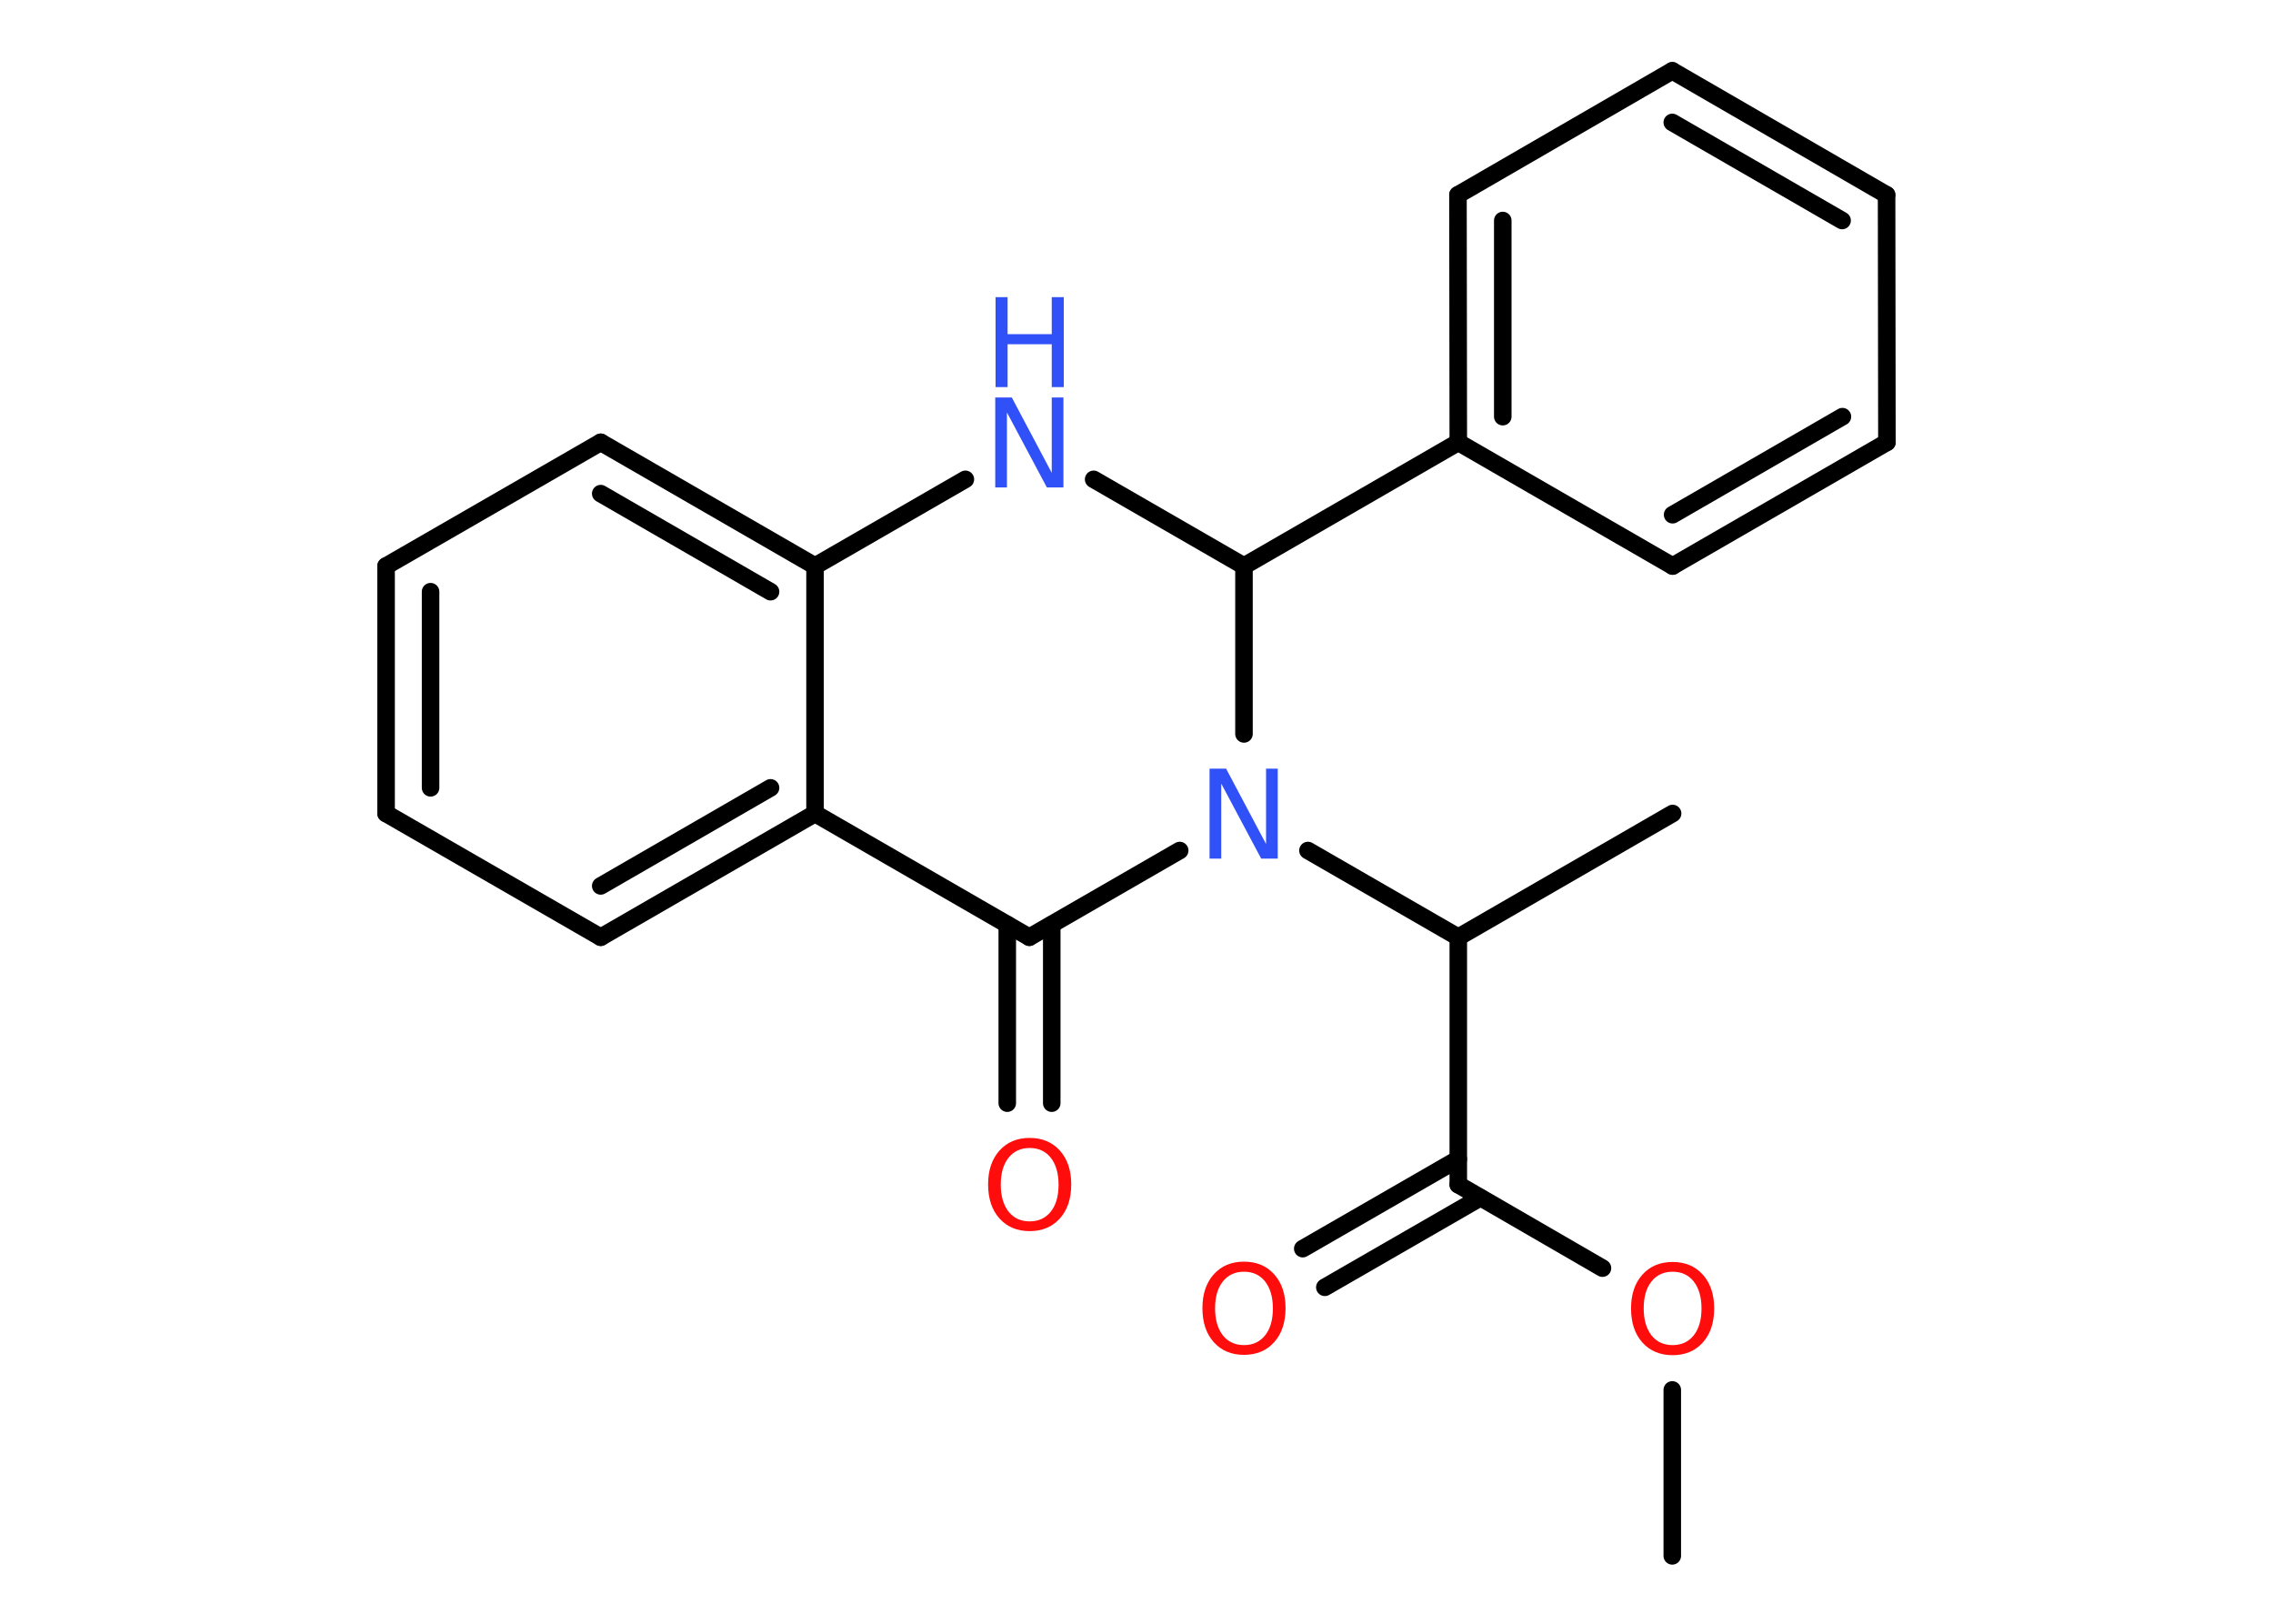<?xml version='1.0' encoding='UTF-8'?>
<!DOCTYPE svg PUBLIC "-//W3C//DTD SVG 1.1//EN" "http://www.w3.org/Graphics/SVG/1.1/DTD/svg11.dtd">
<svg version='1.2' xmlns='http://www.w3.org/2000/svg' xmlns:xlink='http://www.w3.org/1999/xlink' width='70.0mm' height='50.0mm' viewBox='0 0 70.0 50.0'>
  <desc>Generated by the Chemistry Development Kit (http://github.com/cdk)</desc>
  <g stroke-linecap='round' stroke-linejoin='round' stroke='#000000' stroke-width='.54' fill='#FF0D0D'>
    <rect x='.0' y='.0' width='70.0' height='50.0' fill='#FFFFFF' stroke='none'/>
    <g id='mol1' class='mol'>
      <line id='mol1bnd1' class='bond' x1='51.5' y1='47.91' x2='51.5' y2='42.8'/>
      <line id='mol1bnd2' class='bond' x1='49.35' y1='39.05' x2='44.91' y2='36.48'/>
      <g id='mol1bnd3' class='bond'>
        <line x1='45.59' y1='36.88' x2='40.8' y2='39.64'/>
        <line x1='44.91' y1='35.69' x2='40.12' y2='38.45'/>
      </g>
      <line id='mol1bnd4' class='bond' x1='44.91' y1='36.48' x2='44.91' y2='28.86'/>
      <line id='mol1bnd5' class='bond' x1='44.91' y1='28.86' x2='51.51' y2='25.05'/>
      <line id='mol1bnd6' class='bond' x1='44.91' y1='28.86' x2='40.28' y2='26.19'/>
      <line id='mol1bnd7' class='bond' x1='36.33' y1='26.19' x2='31.7' y2='28.86'/>
      <g id='mol1bnd8' class='bond'>
        <line x1='32.39' y1='28.47' x2='32.39' y2='33.97'/>
        <line x1='31.02' y1='28.47' x2='31.02' y2='33.97'/>
      </g>
      <line id='mol1bnd9' class='bond' x1='31.7' y1='28.86' x2='25.1' y2='25.05'/>
      <g id='mol1bnd10' class='bond'>
        <line x1='18.5' y1='28.86' x2='25.1' y2='25.05'/>
        <line x1='18.5' y1='27.28' x2='23.73' y2='24.26'/>
      </g>
      <line id='mol1bnd11' class='bond' x1='18.5' y1='28.86' x2='11.89' y2='25.05'/>
      <g id='mol1bnd12' class='bond'>
        <line x1='11.89' y1='17.43' x2='11.89' y2='25.05'/>
        <line x1='13.26' y1='18.22' x2='13.26' y2='24.26'/>
      </g>
      <line id='mol1bnd13' class='bond' x1='11.89' y1='17.43' x2='18.5' y2='13.62'/>
      <g id='mol1bnd14' class='bond'>
        <line x1='25.1' y1='17.43' x2='18.5' y2='13.62'/>
        <line x1='23.73' y1='18.22' x2='18.5' y2='15.2'/>
      </g>
      <line id='mol1bnd15' class='bond' x1='25.1' y1='25.05' x2='25.1' y2='17.43'/>
      <line id='mol1bnd16' class='bond' x1='25.1' y1='17.43' x2='29.73' y2='14.76'/>
      <line id='mol1bnd17' class='bond' x1='33.68' y1='14.76' x2='38.31' y2='17.43'/>
      <line id='mol1bnd18' class='bond' x1='38.31' y1='22.6' x2='38.31' y2='17.43'/>
      <line id='mol1bnd19' class='bond' x1='38.31' y1='17.43' x2='44.91' y2='13.62'/>
      <g id='mol1bnd20' class='bond'>
        <line x1='44.9' y1='6.0' x2='44.91' y2='13.62'/>
        <line x1='46.28' y1='6.79' x2='46.28' y2='12.83'/>
      </g>
      <line id='mol1bnd21' class='bond' x1='44.9' y1='6.0' x2='51.5' y2='2.18'/>
      <g id='mol1bnd22' class='bond'>
        <line x1='58.1' y1='6.0' x2='51.5' y2='2.18'/>
        <line x1='56.73' y1='6.79' x2='51.5' y2='3.77'/>
      </g>
      <line id='mol1bnd23' class='bond' x1='58.1' y1='6.0' x2='58.11' y2='13.62'/>
      <g id='mol1bnd24' class='bond'>
        <line x1='51.51' y1='17.43' x2='58.11' y2='13.62'/>
        <line x1='51.51' y1='15.85' x2='56.74' y2='12.83'/>
      </g>
      <line id='mol1bnd25' class='bond' x1='44.91' y1='13.62' x2='51.51' y2='17.43'/>
      <path id='mol1atm2' class='atom' d='M51.51 39.16q-.41 .0 -.65 .3q-.24 .3 -.24 .83q.0 .52 .24 .83q.24 .3 .65 .3q.41 .0 .65 -.3q.24 -.3 .24 -.83q.0 -.52 -.24 -.83q-.24 -.3 -.65 -.3zM51.51 38.86q.58 .0 .93 .39q.35 .39 .35 1.04q.0 .66 -.35 1.05q-.35 .39 -.93 .39q-.58 .0 -.93 -.39q-.35 -.39 -.35 -1.05q.0 -.65 .35 -1.04q.35 -.39 .93 -.39z' stroke='none'/>
      <path id='mol1atm4' class='atom' d='M38.31 39.16q-.41 .0 -.65 .3q-.24 .3 -.24 .83q.0 .52 .24 .83q.24 .3 .65 .3q.41 .0 .65 -.3q.24 -.3 .24 -.83q.0 -.52 -.24 -.83q-.24 -.3 -.65 -.3zM38.31 38.85q.58 .0 .93 .39q.35 .39 .35 1.04q.0 .66 -.35 1.05q-.35 .39 -.93 .39q-.58 .0 -.93 -.39q-.35 -.39 -.35 -1.05q.0 -.65 .35 -1.04q.35 -.39 .93 -.39z' stroke='none'/>
      <path id='mol1atm7' class='atom' d='M37.26 23.67h.5l1.23 2.32v-2.32h.36v2.77h-.51l-1.23 -2.31v2.31h-.36v-2.77z' stroke='none' fill='#3050F8'/>
      <path id='mol1atm9' class='atom' d='M31.71 35.35q-.41 .0 -.65 .3q-.24 .3 -.24 .83q.0 .52 .24 .83q.24 .3 .65 .3q.41 .0 .65 -.3q.24 -.3 .24 -.83q.0 -.52 -.24 -.83q-.24 -.3 -.65 -.3zM31.71 35.04q.58 .0 .93 .39q.35 .39 .35 1.04q.0 .66 -.35 1.05q-.35 .39 -.93 .39q-.58 .0 -.93 -.39q-.35 -.39 -.35 -1.05q.0 -.65 .35 -1.04q.35 -.39 .93 -.39z' stroke='none'/>
      <g id='mol1atm16' class='atom'>
        <path d='M30.66 12.24h.5l1.23 2.32v-2.32h.36v2.77h-.51l-1.23 -2.31v2.31h-.36v-2.77z' stroke='none' fill='#3050F8'/>
        <path d='M30.66 9.15h.37v1.14h1.36v-1.14h.37v2.77h-.37v-1.32h-1.36v1.32h-.37v-2.77z' stroke='none' fill='#3050F8'/>
      </g>
    </g>
  </g>
</svg>
